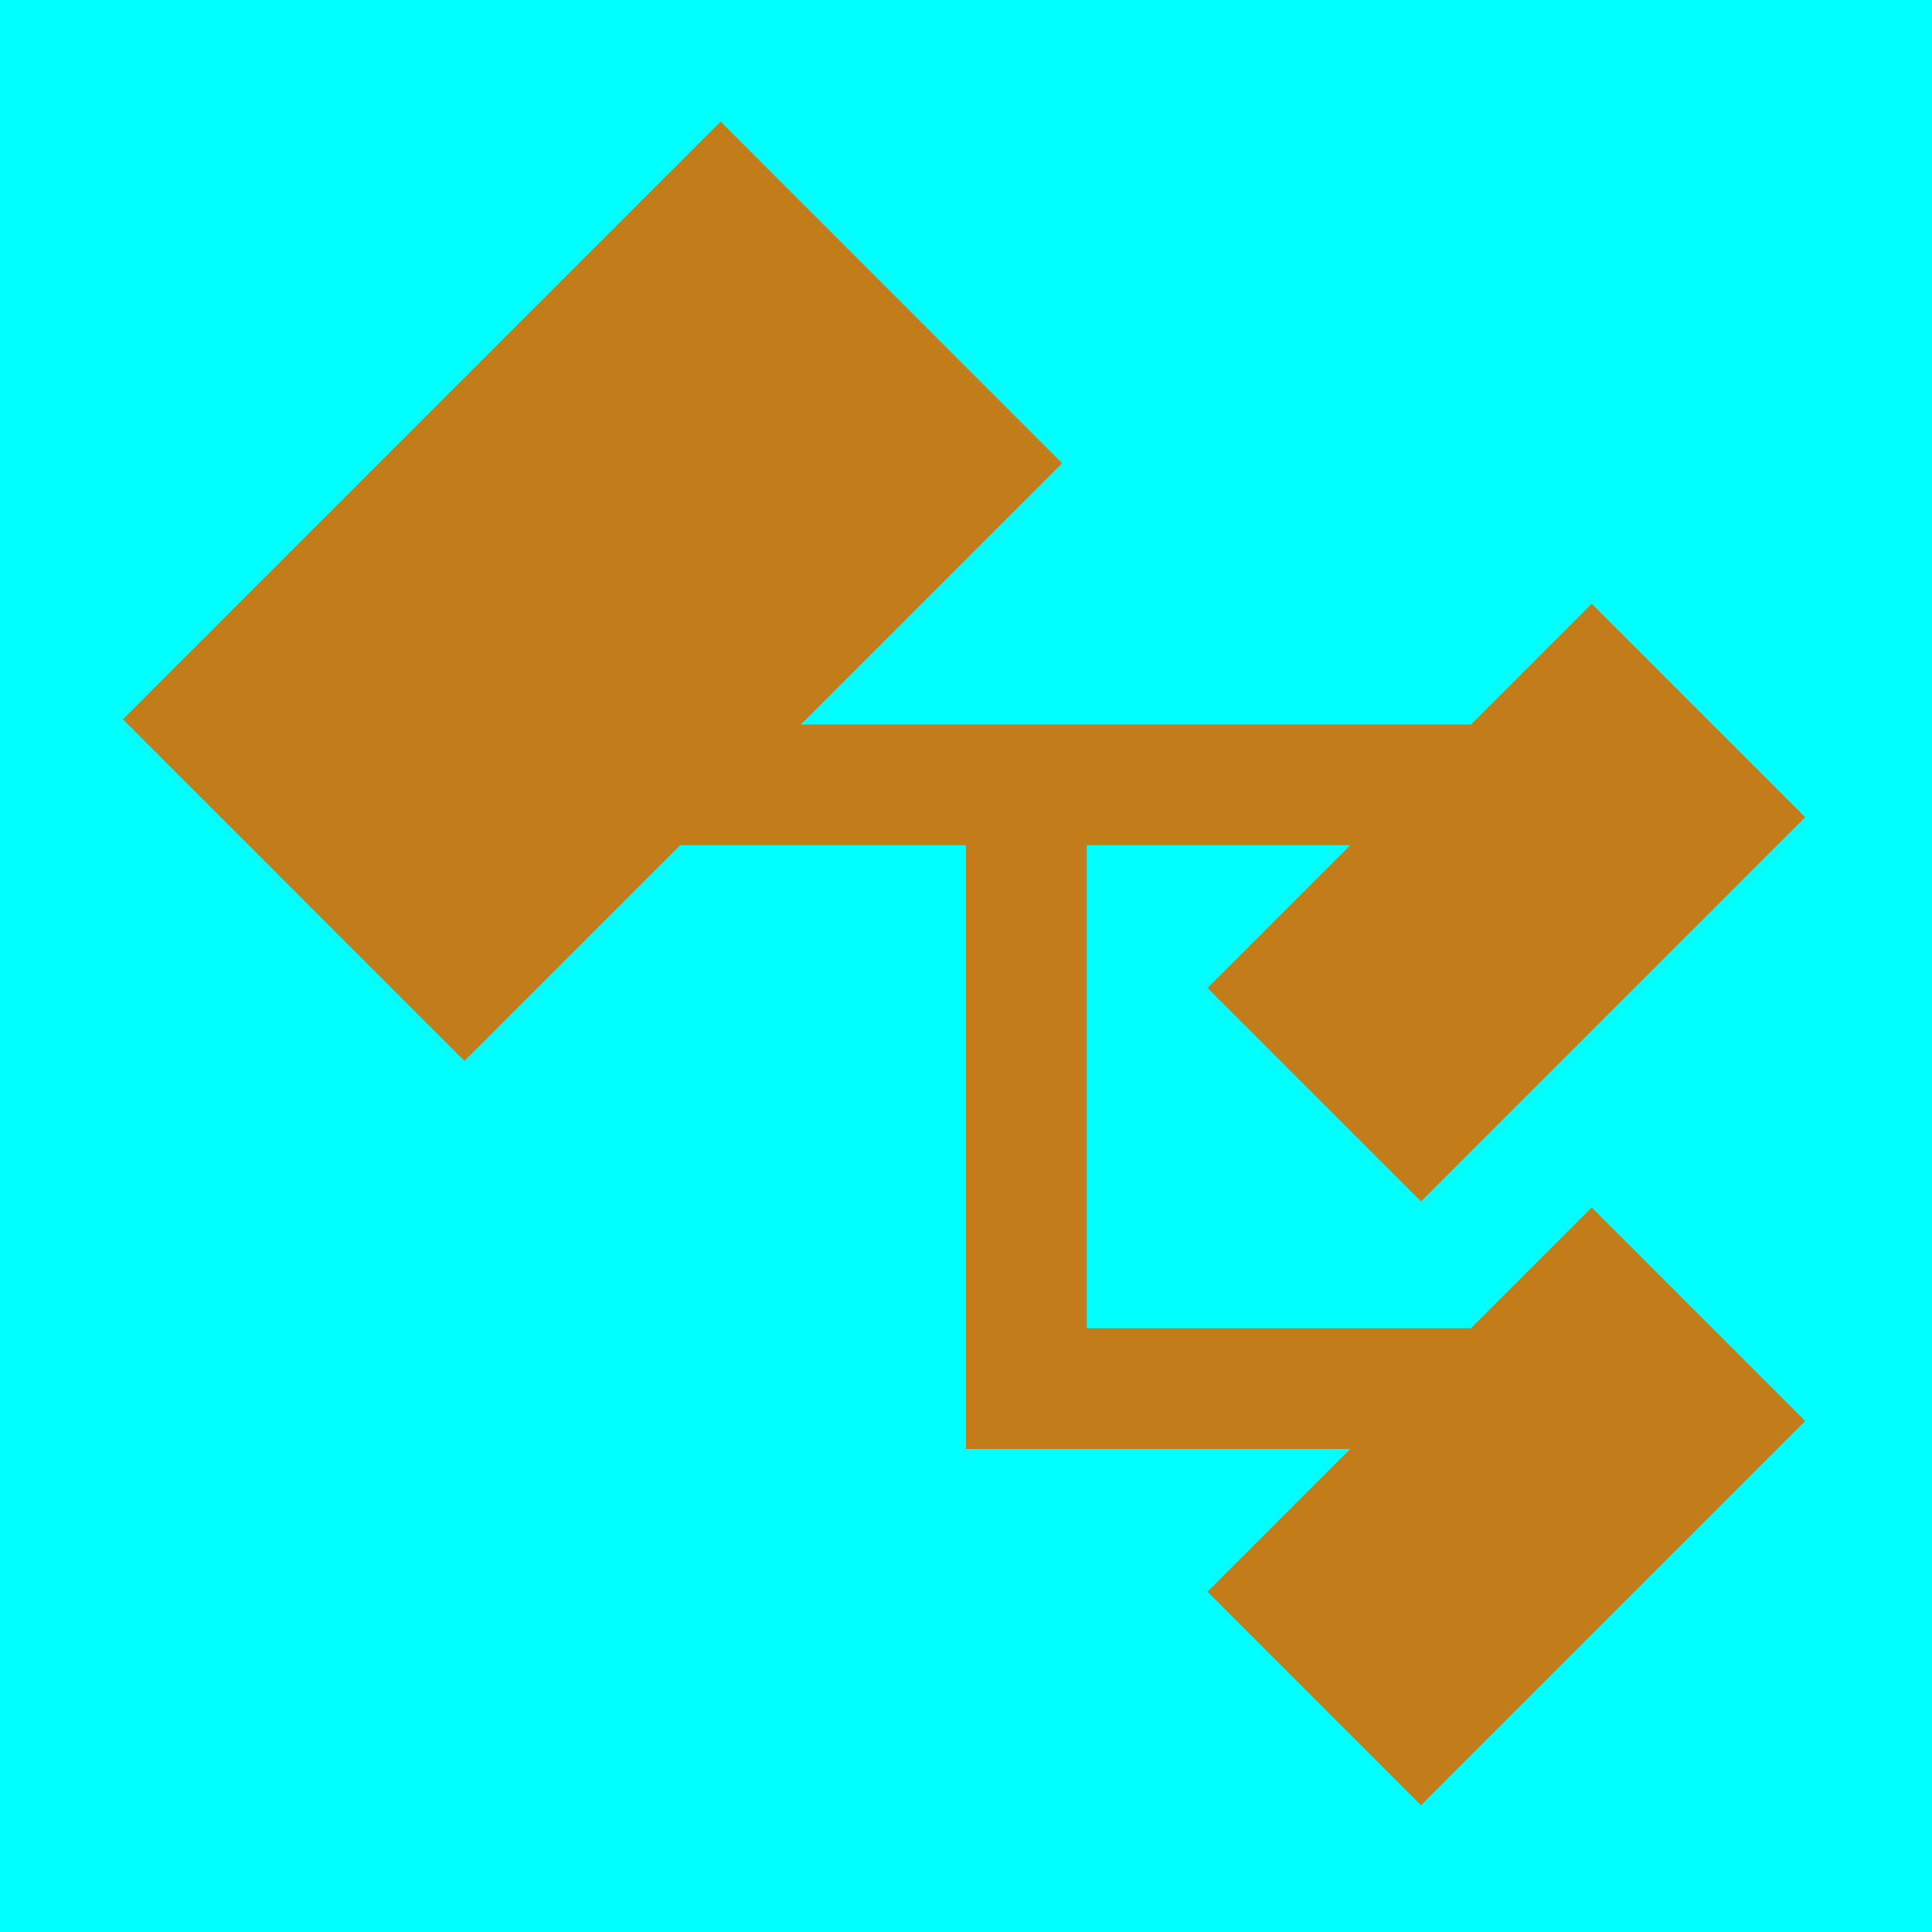 <svg xmlns="http://www.w3.org/2000/svg" width="16" height="16" viewBox="0 0 16 16">
  <g fill="none" fill-rule="evenodd">
    <rect width="16" height="16" fill="#00FFFF"/>
    <polygon fill="#C27D1A" fill-rule="nonzero" points="12.182 11 9 11 9 7 11.182 7 10 8.182 11.768 9.95 14.95 6.768 13.182 5 12.182 6 6.632 6 8.796 3.836 5.968 1.007 1.018 5.957 3.846 8.786 5.632 7 8 7 8 12 11.182 12 10 13.182 11.768 14.95 14.95 11.768 13.182 10"/>
  </g>
</svg>
